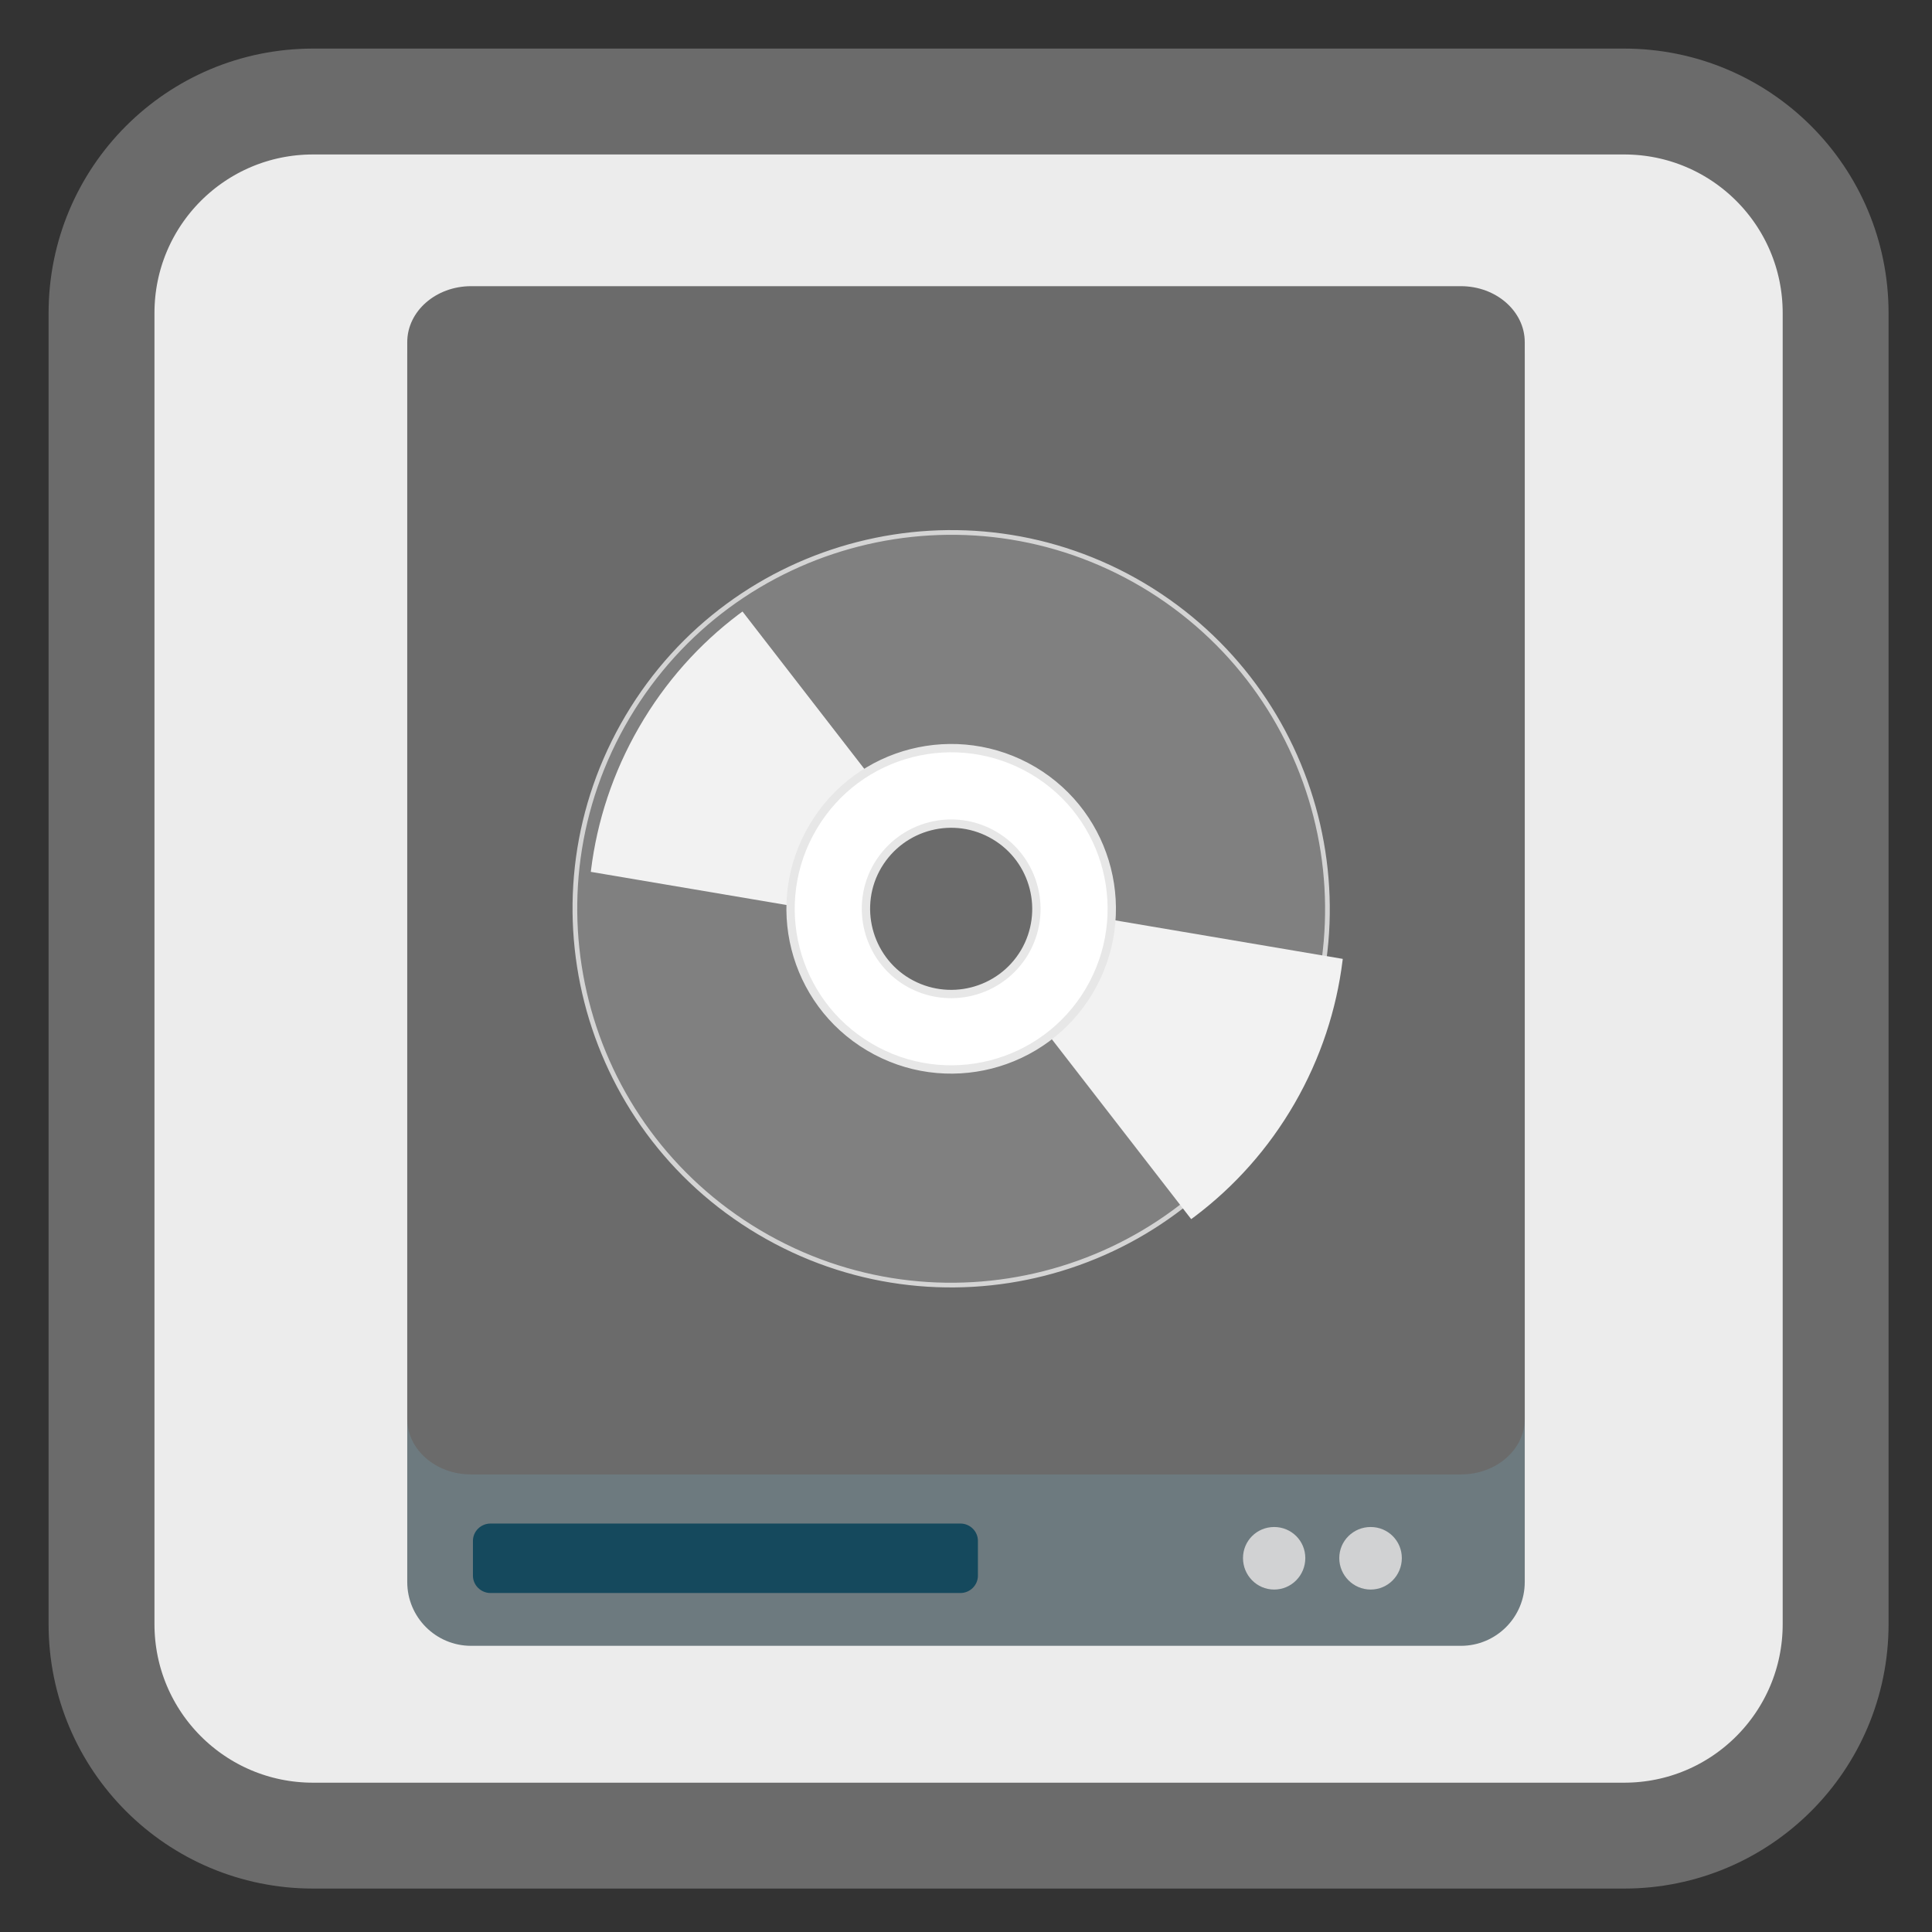 <?xml version="1.0" encoding="UTF-8"?>
<svg xmlns="http://www.w3.org/2000/svg" xmlns:xlink="http://www.w3.org/1999/xlink" width="24pt" height="24pt" viewBox="0 0 24 24" version="1.1">
<rect x="0" y="0" width="24" height="24" fill="#333333" stroke="none"/>
<defs>
<clipPath id="clip1">
  <path d="M 12 11 L 17 11 L 17 16 L 12 16 Z M 12 11 "/>
</clipPath>
<clipPath id="clip2">
  <path d="M 14.355 7.266 C 12.102 5.965 9.219 6.738 7.918 8.992 C 6.617 11.246 7.391 14.129 9.645 15.43 C 11.898 16.73 14.781 15.961 16.082 13.707 C 17.383 11.449 16.609 8.57 14.355 7.266 Z M 12.645 10.234 C 13.258 10.59 13.469 11.375 13.113 11.992 C 12.758 12.605 11.973 12.816 11.355 12.461 C 10.742 12.105 10.531 11.32 10.887 10.707 C 11.242 10.09 12.027 9.879 12.645 10.234 Z M 12.645 10.234 "/>
</clipPath>
<clipPath id="clip3">
  <path d="M 7 6 L 12 6 L 12 12 L 7 12 Z M 7 6 "/>
</clipPath>
<clipPath id="clip4">
  <path d="M 9.664 15.473 C 11.918 16.777 14.801 16.004 16.102 13.75 C 17.402 11.496 16.629 8.613 14.375 7.312 C 12.121 6.012 9.238 6.781 7.938 9.035 C 6.637 11.289 7.41 14.172 9.664 15.473 Z M 11.375 12.508 C 10.762 12.152 10.551 11.363 10.906 10.75 C 11.262 10.137 12.047 9.926 12.66 10.281 C 13.277 10.637 13.488 11.422 13.133 12.035 C 12.777 12.652 11.992 12.859 11.375 12.508 Z M 11.375 12.508 "/>
</clipPath>
</defs>
<g id="surface1">
<path style="fill-rule:nonzero;fill:rgb(92.549%,92.549%,92.549%);fill-opacity:1;stroke-width:27.984;stroke-linecap:butt;stroke-linejoin:miter;stroke:#6B6B6B;stroke-opacity:1;stroke-miterlimit:4;" d="M 82.75 26.833 L 429.25 26.833 C 460.167 26.833 485.167 51.833 485.167 82.75 L 485.167 429.25 C 485.167 460.167 460.167 485.167 429.25 485.167 L 82.75 485.167 C 51.833 485.167 26.833 460.167 26.833 429.25 L 26.833 82.75 C 26.833 51.833 51.833 26.833 82.75 26.833 Z M 82.75 26.833 " transform="matrix(0.047,0,0,0.047,0,0)"/>
<path style=" stroke:none;fill-rule:nonzero;fill:rgb(42.745%,47.843%,49.804%);fill-opacity:1;" d="M 5.852 3.602 L 18.148 3.602 C 18.586 3.602 18.941 3.957 18.941 4.395 L 18.941 19.652 C 18.941 20.09 18.586 20.445 18.148 20.445 L 5.852 20.445 C 5.414 20.445 5.059 20.09 5.059 19.652 L 5.059 4.395 C 5.059 3.957 5.414 3.602 5.852 3.602 Z M 5.852 3.602 "/>
<path style=" stroke:none;fill-rule:nonzero;fill:rgb(8.235%,28.627%,36.471%);fill-opacity:1;" d="M 6.094 18.926 L 11.93 18.926 C 12.051 18.926 12.148 19.023 12.148 19.141 L 12.148 19.574 C 12.148 19.691 12.051 19.789 11.93 19.789 L 6.094 19.789 C 5.973 19.789 5.875 19.691 5.875 19.574 L 5.875 19.141 C 5.875 19.023 5.973 18.926 6.094 18.926 Z M 6.094 18.926 "/>
<path style=" stroke:none;fill-rule:nonzero;fill:#6B6B6B;fill-opacity:1;" d="M 5.852 3.555 L 18.148 3.555 C 18.586 3.555 18.941 3.867 18.941 4.25 L 18.941 17.625 C 18.941 18.008 18.586 18.316 18.148 18.316 L 5.852 18.316 C 5.414 18.316 5.059 18.008 5.059 17.625 L 5.059 4.25 C 5.059 3.867 5.414 3.555 5.852 3.555 Z M 5.852 3.555 "/>
<path style=" stroke:none;fill-rule:nonzero;fill:rgb(81.961%,82.353%,82.745%);fill-opacity:1;" d="M 16.215 19.355 C 16.215 19.57 16.043 19.746 15.828 19.746 C 15.613 19.746 15.441 19.57 15.441 19.355 C 15.441 19.141 15.613 18.969 15.828 18.969 C 16.043 18.969 16.215 19.141 16.215 19.355 Z M 16.215 19.355 "/>
<path style=" stroke:none;fill-rule:nonzero;fill:rgb(81.961%,82.353%,82.745%);fill-opacity:1;" d="M 17.414 19.355 C 17.414 19.57 17.242 19.746 17.027 19.746 C 16.812 19.746 16.637 19.57 16.637 19.355 C 16.637 19.141 16.812 18.969 17.027 18.969 C 17.242 18.969 17.414 19.141 17.414 19.355 Z M 17.414 19.355 "/>
<path style="fill-rule:nonzero;fill:rgb(50.196%,50.196%,50.196%);fill-opacity:1;stroke-width:1.57;stroke-linecap:butt;stroke-linejoin:miter;stroke:rgb(83.137%,83.137%,83.137%);stroke-opacity:1;stroke-miterlimit:4;" d="M 255.957 113.035 C 186.611 113.047 130.389 169.305 130.401 238.65 C 130.413 307.995 186.671 364.218 256.016 364.206 C 325.361 364.194 381.636 308.026 381.624 238.681 C 381.56 169.246 325.354 113.113 255.957 113.035 Z M 256.027 204.341 C 274.916 204.374 290.245 219.682 290.265 238.661 C 290.233 257.55 274.924 272.879 255.945 272.899 C 237.056 272.867 221.727 257.559 221.759 238.67 C 221.739 219.69 237.048 204.361 256.027 204.341 Z M 256.027 204.341 " transform="matrix(0.032,0.019,-0.019,0.032,8.158,-1.211)"/>
<g clip-path="url(#clip1)" clip-rule="nonzero">
<g clip-path="url(#clip2)" clip-rule="nonzero">
<path style=" stroke:none;fill-rule:evenodd;fill:rgb(94.902%,94.902%,94.902%);fill-opacity:1;" d="M 12.75 11.246 L 17.48 12.047 L 15.309 15.805 L 12.168 11.75 Z M 12.75 11.246 "/>
</g>
</g>
<g clip-path="url(#clip3)" clip-rule="nonzero">
<g clip-path="url(#clip4)" clip-rule="nonzero">
<path style=" stroke:none;fill-rule:evenodd;fill:rgb(94.902%,94.902%,94.902%);fill-opacity:1;" d="M 11.27 11.496 L 6.539 10.695 L 8.711 6.934 L 11.852 10.992 Z M 11.27 11.496 "/>
</g>
</g>
<path style="fill-rule:nonzero;fill:rgb(100%,100%,100%);fill-opacity:1;stroke-width:2.78;stroke-linecap:butt;stroke-linejoin:miter;stroke:rgb(90.588%,90.588%,90.588%);stroke-opacity:1;stroke-miterlimit:4;" d="M 256.032 184.988 C 226.375 185.042 202.351 209.009 202.406 238.665 C 202.408 268.232 226.375 292.256 255.941 292.253 C 285.65 292.289 309.622 268.232 309.619 238.666 C 309.564 209.009 285.598 184.985 256.032 184.988 Z M 256.054 210.216 C 271.676 210.211 284.424 222.923 284.481 238.636 C 284.448 254.4 271.684 267.058 255.971 267.115 C 240.349 267.12 227.549 254.318 227.544 238.695 C 227.577 222.931 240.289 210.183 256.054 210.216 Z M 256.054 210.216 " transform="matrix(0.032,0.019,-0.019,0.032,8.158,-1.211)"/>
</g>
</svg>

